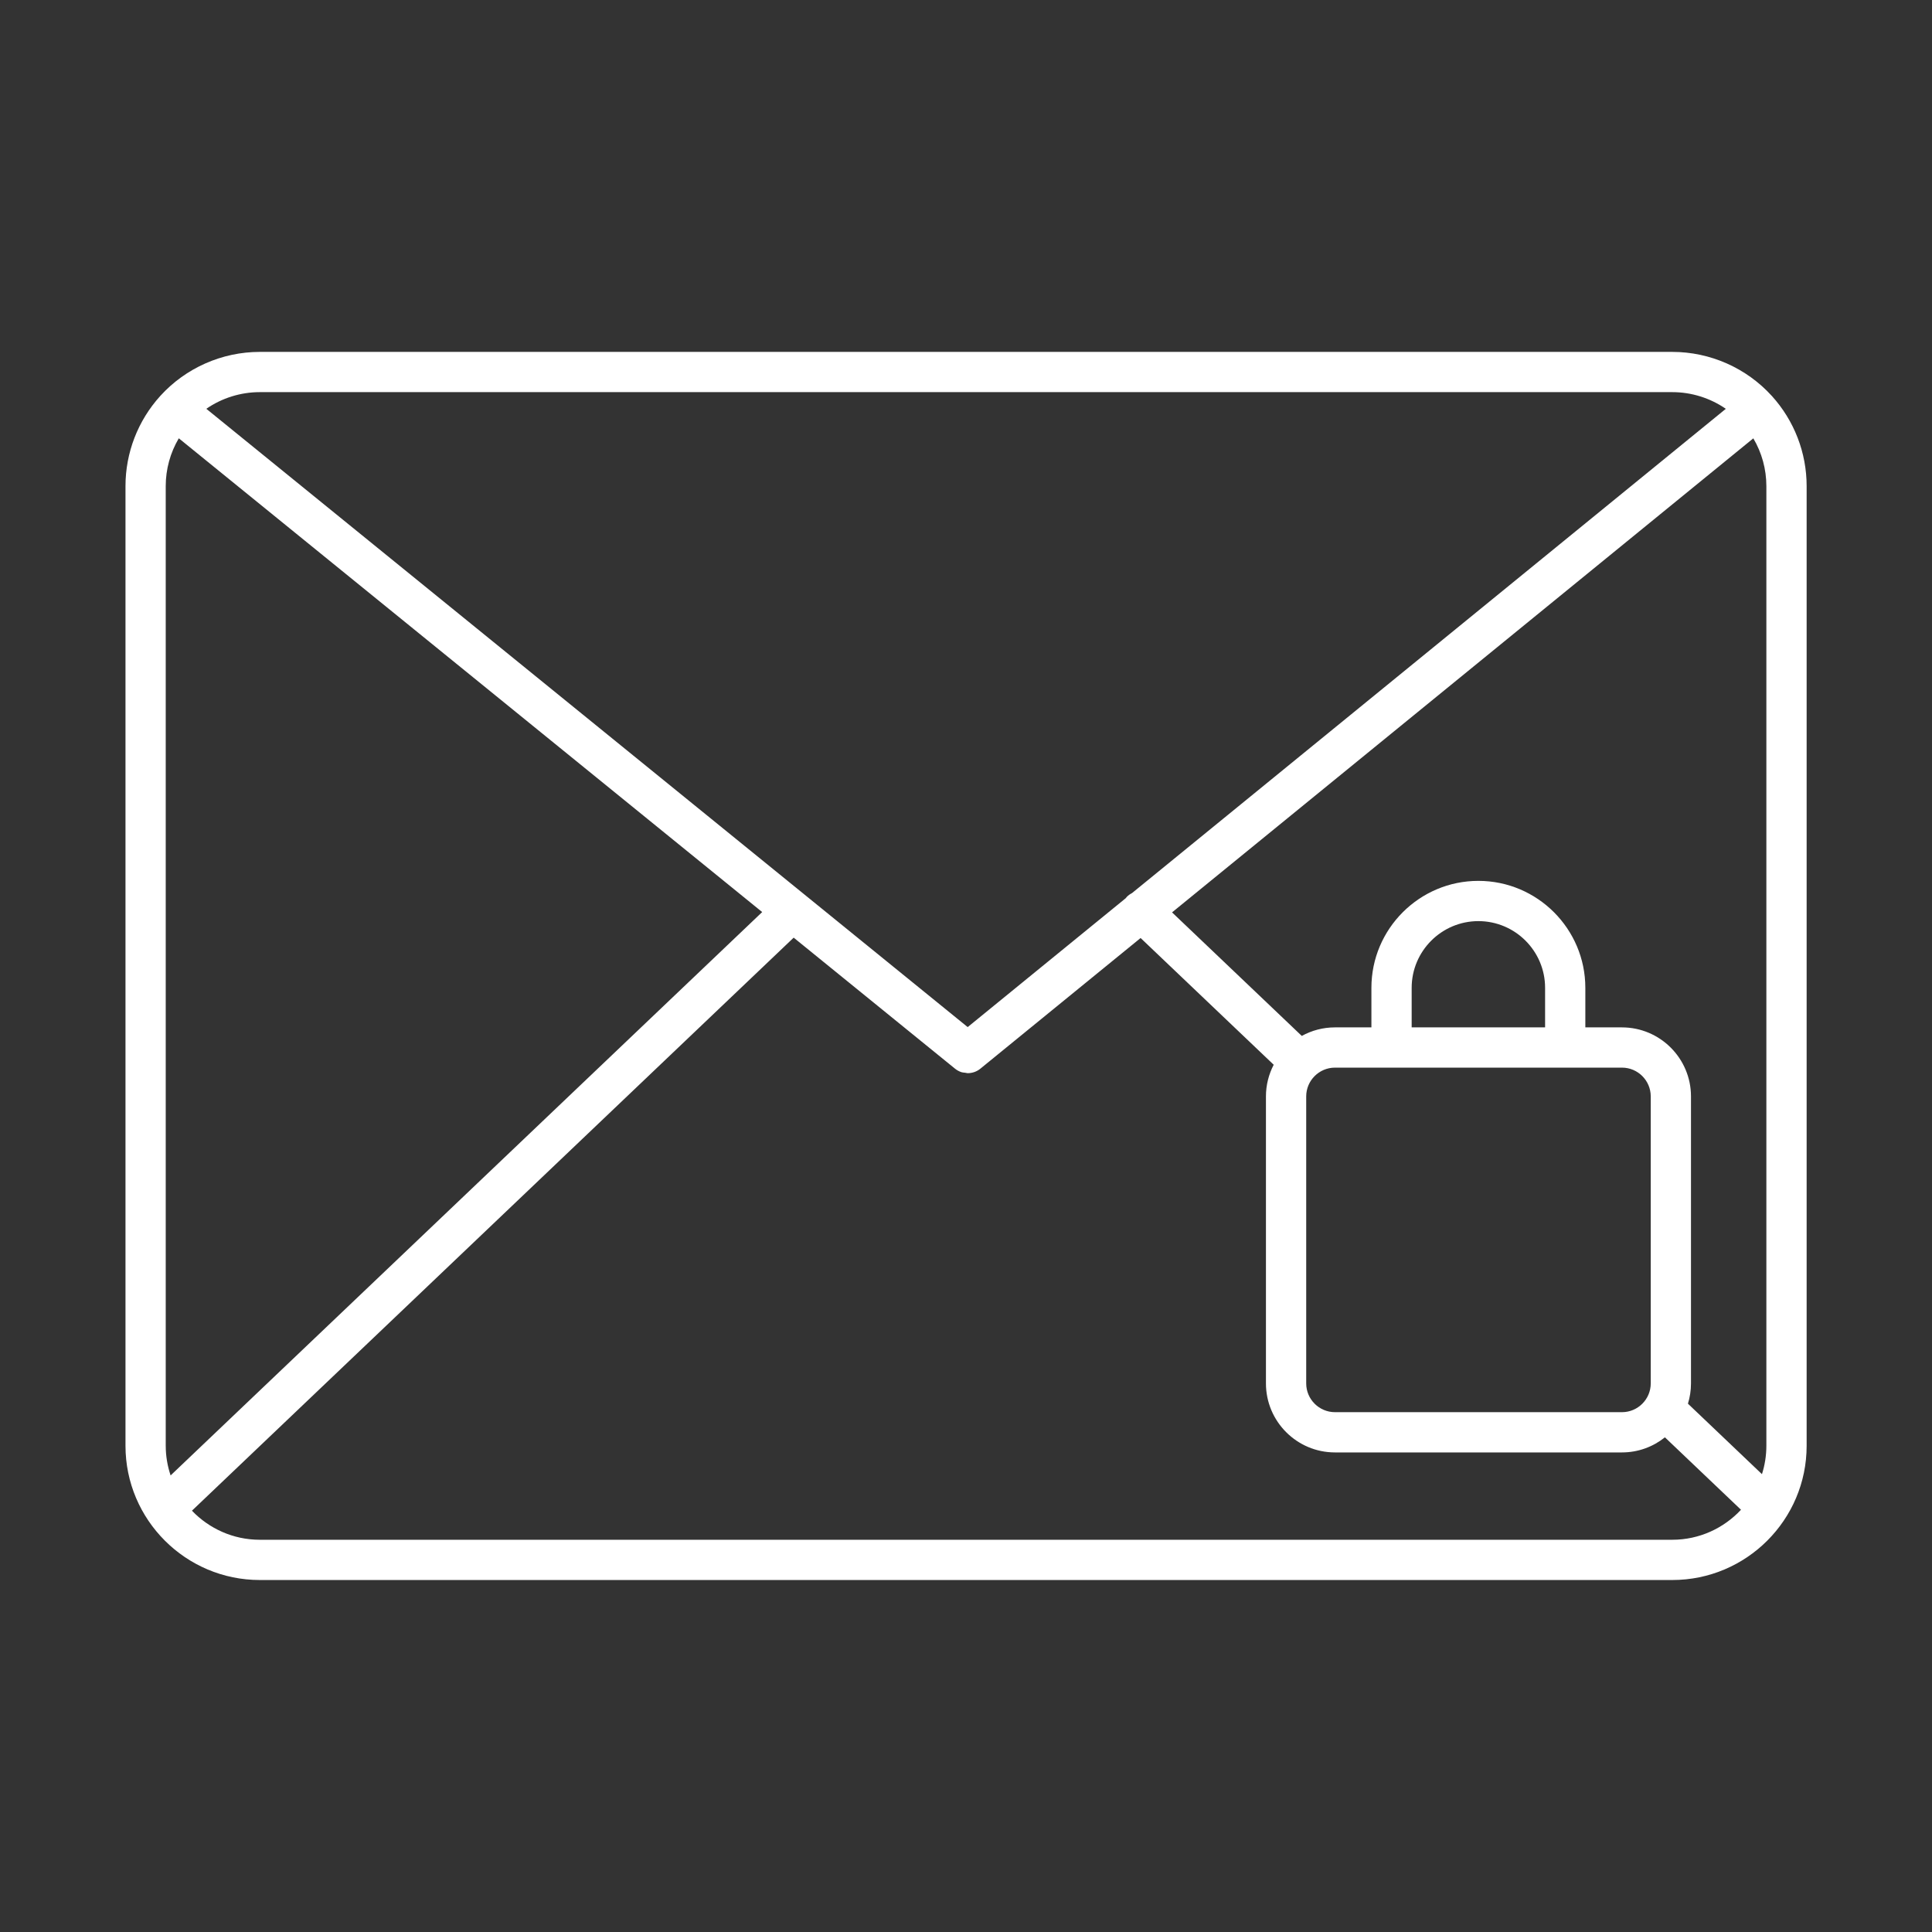 <?xml version="1.0" encoding="UTF-8"?>
<svg id="Security_Networking" xmlns="http://www.w3.org/2000/svg" version="1.1" viewBox="0 0 192 192">
  <rect x="0" y="0" width="192" height="192" fill="#333333" stroke="none"/>
  <!-- Generator: Adobe Illustrator 29.4.0, SVG Export Plug-In . SVG Version: 2.1.0 Build 152)  -->
  <defs>
    <style>
      .st0 {
        fill: #fff;
      }
    </style>
  </defs>
  <path class="st0" d="M176.082,39.348s0,0,0,0c0,0,0-.001-.001-.002-2.525-2.78-6.13-4.375-9.89-4.375H25.82c-3.76,0-7.365,1.595-9.89,4.375,0,0,0,.001-.001.002,0,0,0,0,0,0-2.23,2.462-3.458,5.646-3.458,8.962v95.37c0,7.355,5.989,13.34,13.35,13.34h140.371c7.361,0,13.35-5.984,13.35-13.34V48.31c0-3.317-1.229-6.5-3.458-8.962ZM161.19,102.1h-3.641v-3.93c0-5.861-4.769-10.63-10.63-10.63s-10.63,4.769-10.63,10.63v3.93h-3.62c-1.196,0-2.32.309-3.299.849l-12.893-12.278,57.766-47.109c.845,1.43,1.297,3.065,1.297,4.749v95.37c0,.983-.155,1.929-.438,2.82l-7.356-7.004c.196-.637.303-1.314.303-2.015v-28.521c0-3.783-3.077-6.86-6.859-6.86ZM161.19,140.34h-28.521c-1.577,0-2.86-1.283-2.86-2.859v-28.521c0-1.577,1.283-2.86,2.86-2.86h28.521c1.577,0,2.859,1.283,2.859,2.86v28.521c0,1.576-1.282,2.859-2.859,2.859ZM153.55,102.1h-13.26v-3.93c0-3.656,2.975-6.63,6.63-6.63s6.63,2.974,6.63,6.63v3.93ZM166.19,38.97c1.913,0,3.77.589,5.32,1.658l-59.014,48.127c-.19.099-.37.222-.525.385-.035.037-.06.079-.091.117l-15.713,12.814L20.503,40.625c1.55-1.067,3.404-1.655,5.316-1.655h140.371ZM16.47,143.68V48.31c0-1.686.453-3.322,1.299-4.752l57.976,47.082-58.79,55.987c-.31-.928-.484-1.916-.484-2.947ZM166.19,153.02H25.82c-2.651,0-5.042-1.113-6.745-2.889l59.8-56.949,16.034,13.021c.184.149.387.261.601.335.141.049.289.057.435.074.076.009.149.038.225.038,0,0,0,0,0,0,.448,0,.896-.15,1.263-.45l15.919-12.982,13.227,12.596c-.489.943-.771,2.012-.771,3.146v28.521c0,3.782,3.077,6.859,6.86,6.859h28.521c1.614,0,3.096-.564,4.269-1.5l7.56,7.198c-1.708,1.829-4.133,2.981-6.829,2.981Z"/>
</svg>